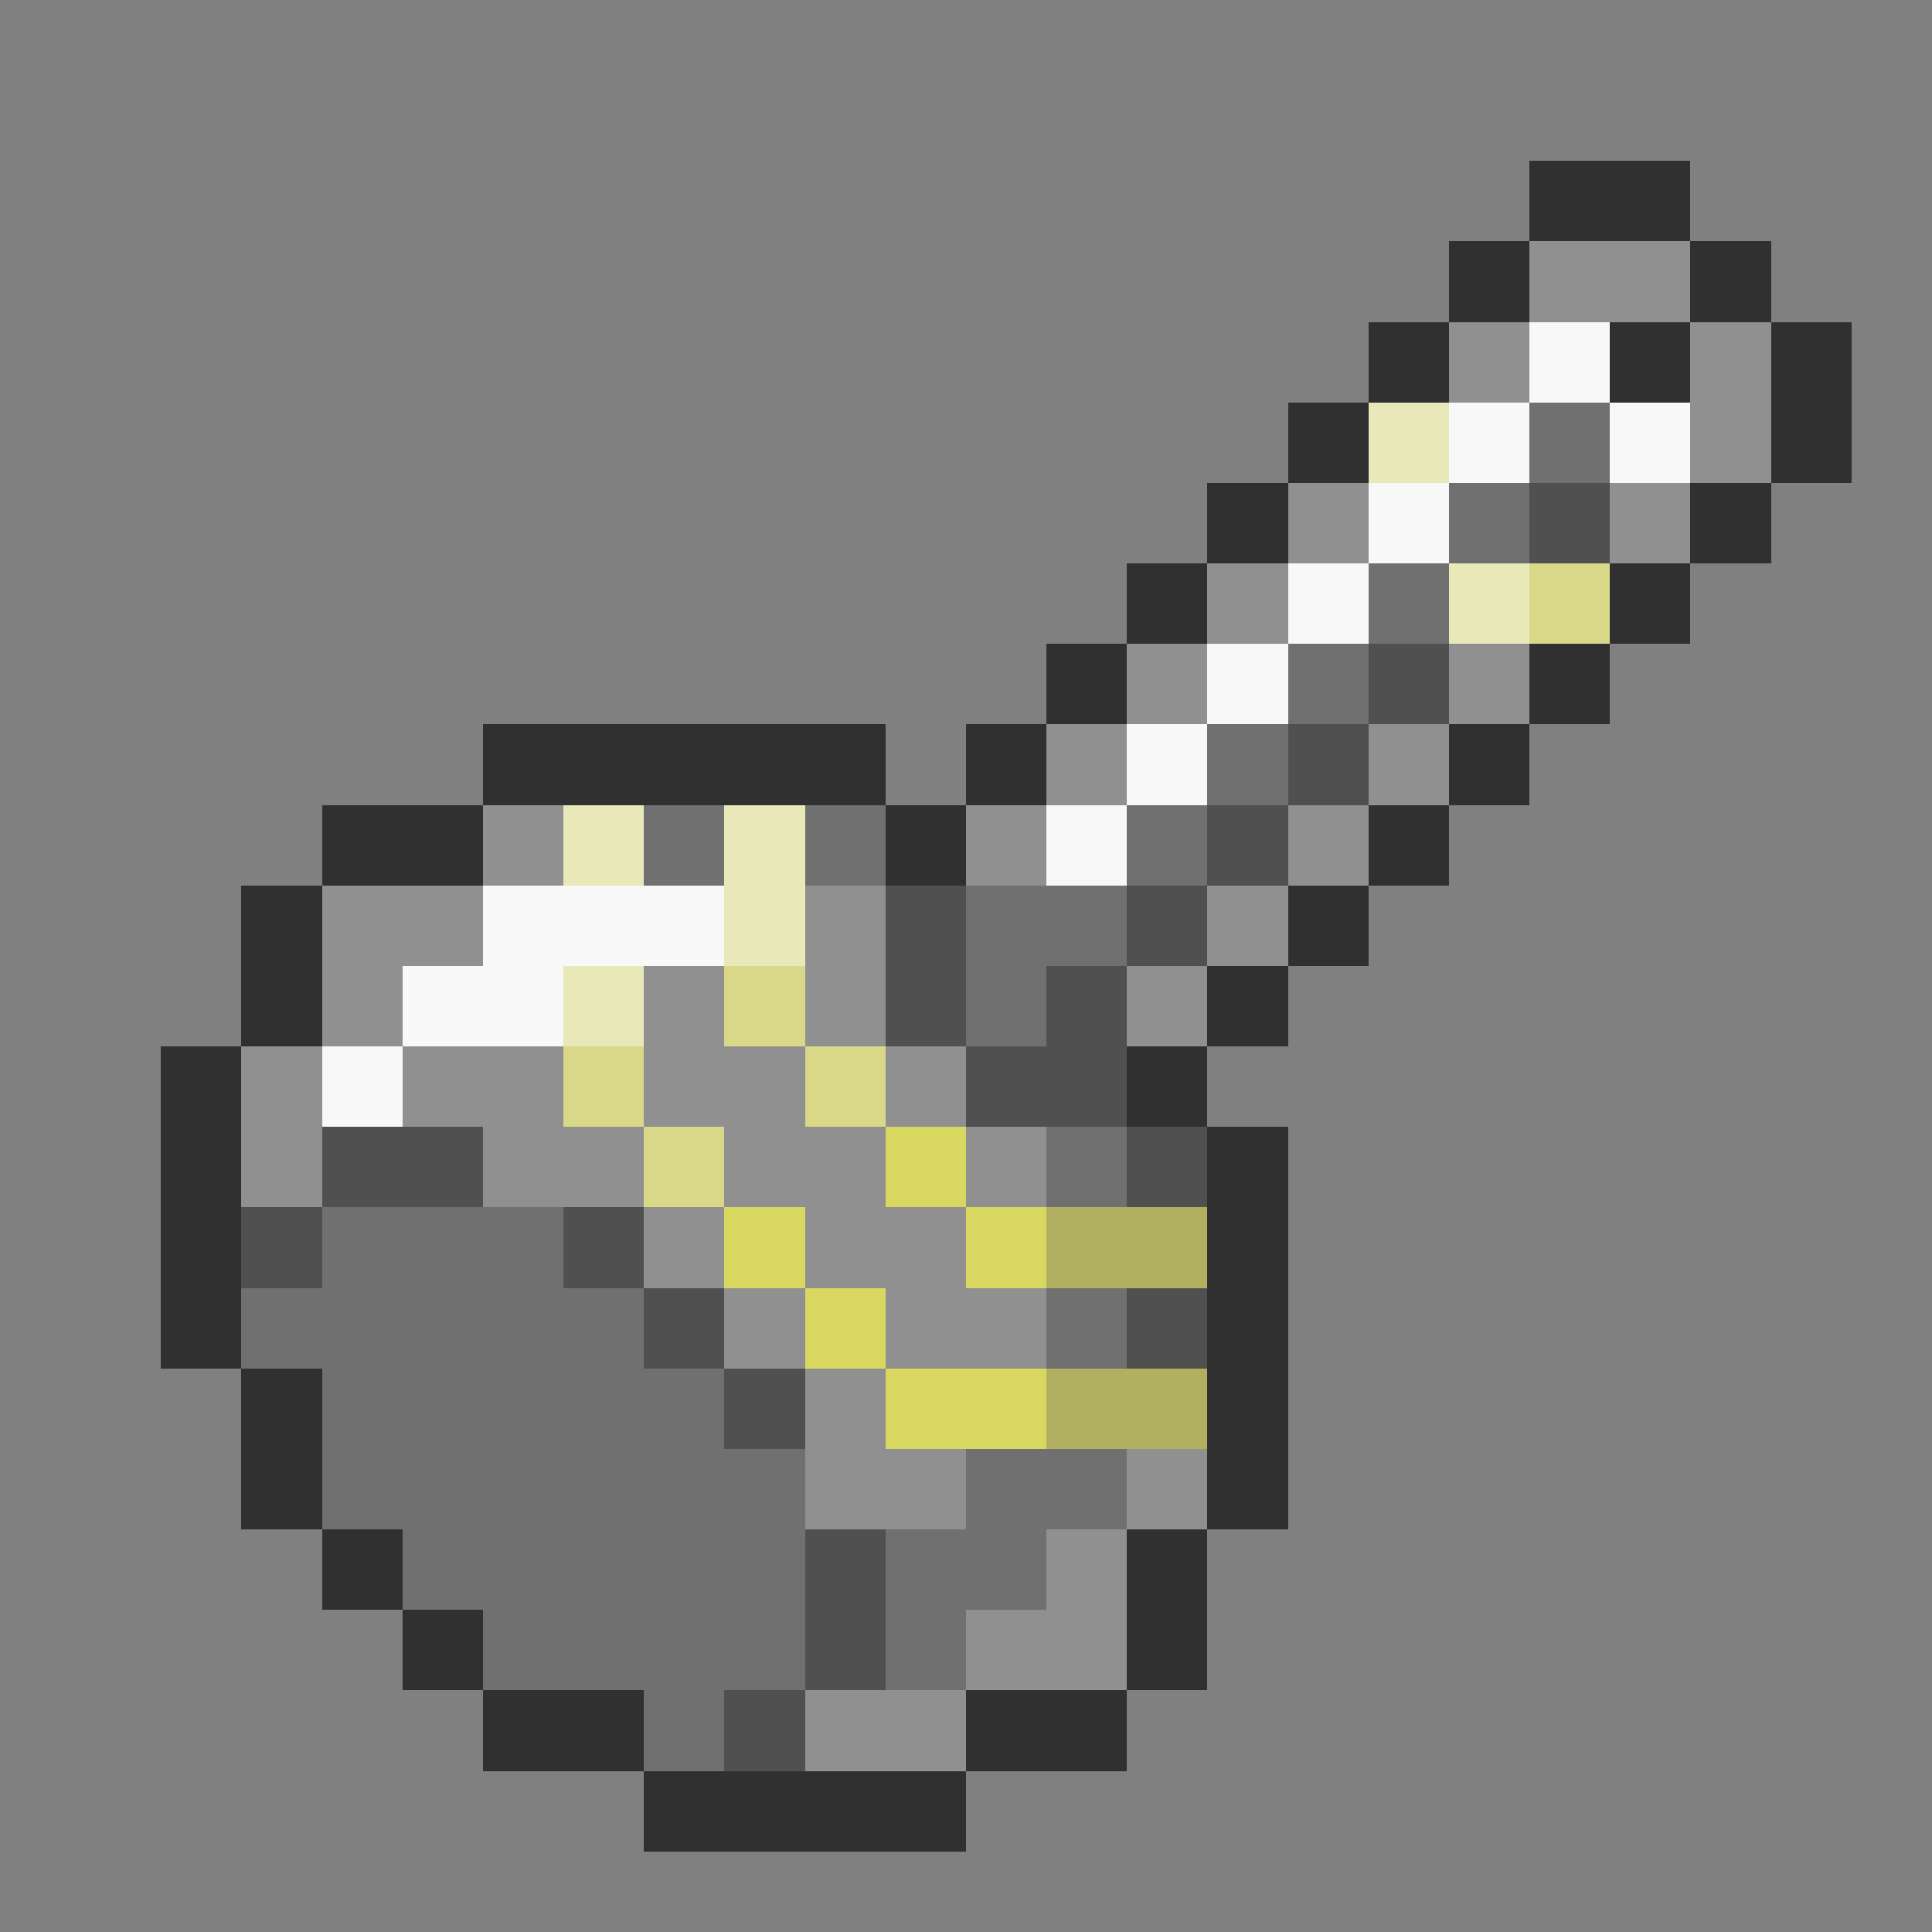 <svg xmlns="http://www.w3.org/2000/svg" viewBox="0 -0.5 24 24" shape-rendering="crispEdges">
<rect x="0" y="-0.5" width="24" height="24" fill="#808080" stroke="none"/>
<path stroke="#303030" d="M19 2h2M18 3h1M21 3h1M17 4h1M20 4h1M22 4h1M16 5h1M22 5h1M15 6h1M21 6h1M14 7h1M20 7h1M13 8h1M19 8h1M6 9h5M12 9h1M18 9h1M4 10h2M11 10h1M17 10h1M3 11h1M16 11h1M3 12h1M15 12h1M2 13h1M14 13h1M2 14h1M15 14h1M2 15h1M15 15h1M2 16h1M15 16h1M3 17h1M15 17h1M3 18h1M15 18h1M4 19h1M14 19h1M5 20h1M14 20h1M6 21h2M12 21h2M8 22h4" />
<path stroke="#909090" d="M19 3h2M18 4h1M21 4h1M21 5h1M16 6h1M20 6h1M15 7h1M14 8h1M18 8h1M13 9h1M17 9h1M6 10h1M12 10h1M16 10h1M4 11h2M10 11h1M15 11h1M4 12h1M8 12h1M10 12h1M14 12h1M3 13h1M5 13h2M8 13h2M11 13h1M3 14h1M6 14h2M9 14h2M12 14h1M8 15h1M10 15h2M9 16h1M11 16h2M10 17h1M10 18h2M14 18h1M13 19h1M12 20h2M10 21h2" />
<path stroke="#f8f8f8" d="M19 4h1M18 5h1M20 5h1M17 6h1M16 7h1M15 8h1M14 9h1M13 10h1M6 11h3M5 12h2M4 13h1" />
<path stroke="#e8e8b8" d="M17 5h1M18 7h1M7 10h1M9 10h1M9 11h1M7 12h1" />
<path stroke="#707070" d="M19 5h1M18 6h1M17 7h1M16 8h1M15 9h1M8 10h1M10 10h1M14 10h1M12 11h2M12 12h1M13 14h1M4 15h3M3 16h5M13 16h1M4 17h5M4 18h6M12 18h2M5 19h5M11 19h2M6 20h4M11 20h1M8 21h1" />
<path stroke="#505050" d="M19 6h1M17 8h1M16 9h1M15 10h1M11 11h1M14 11h1M11 12h1M13 12h1M12 13h2M4 14h2M14 14h1M3 15h1M7 15h1M8 16h1M14 16h1M9 17h1M10 19h1M10 20h1M9 21h1" />
<path stroke="#d8d888" d="M19 7h1M9 12h1M7 13h1M10 13h1M8 14h1" />
<path stroke="#d8d860" d="M11 14h1M9 15h1M12 15h1M10 16h1M11 17h2" />
<path stroke="#b0b060" d="M13 15h2M13 17h2" />
</svg>